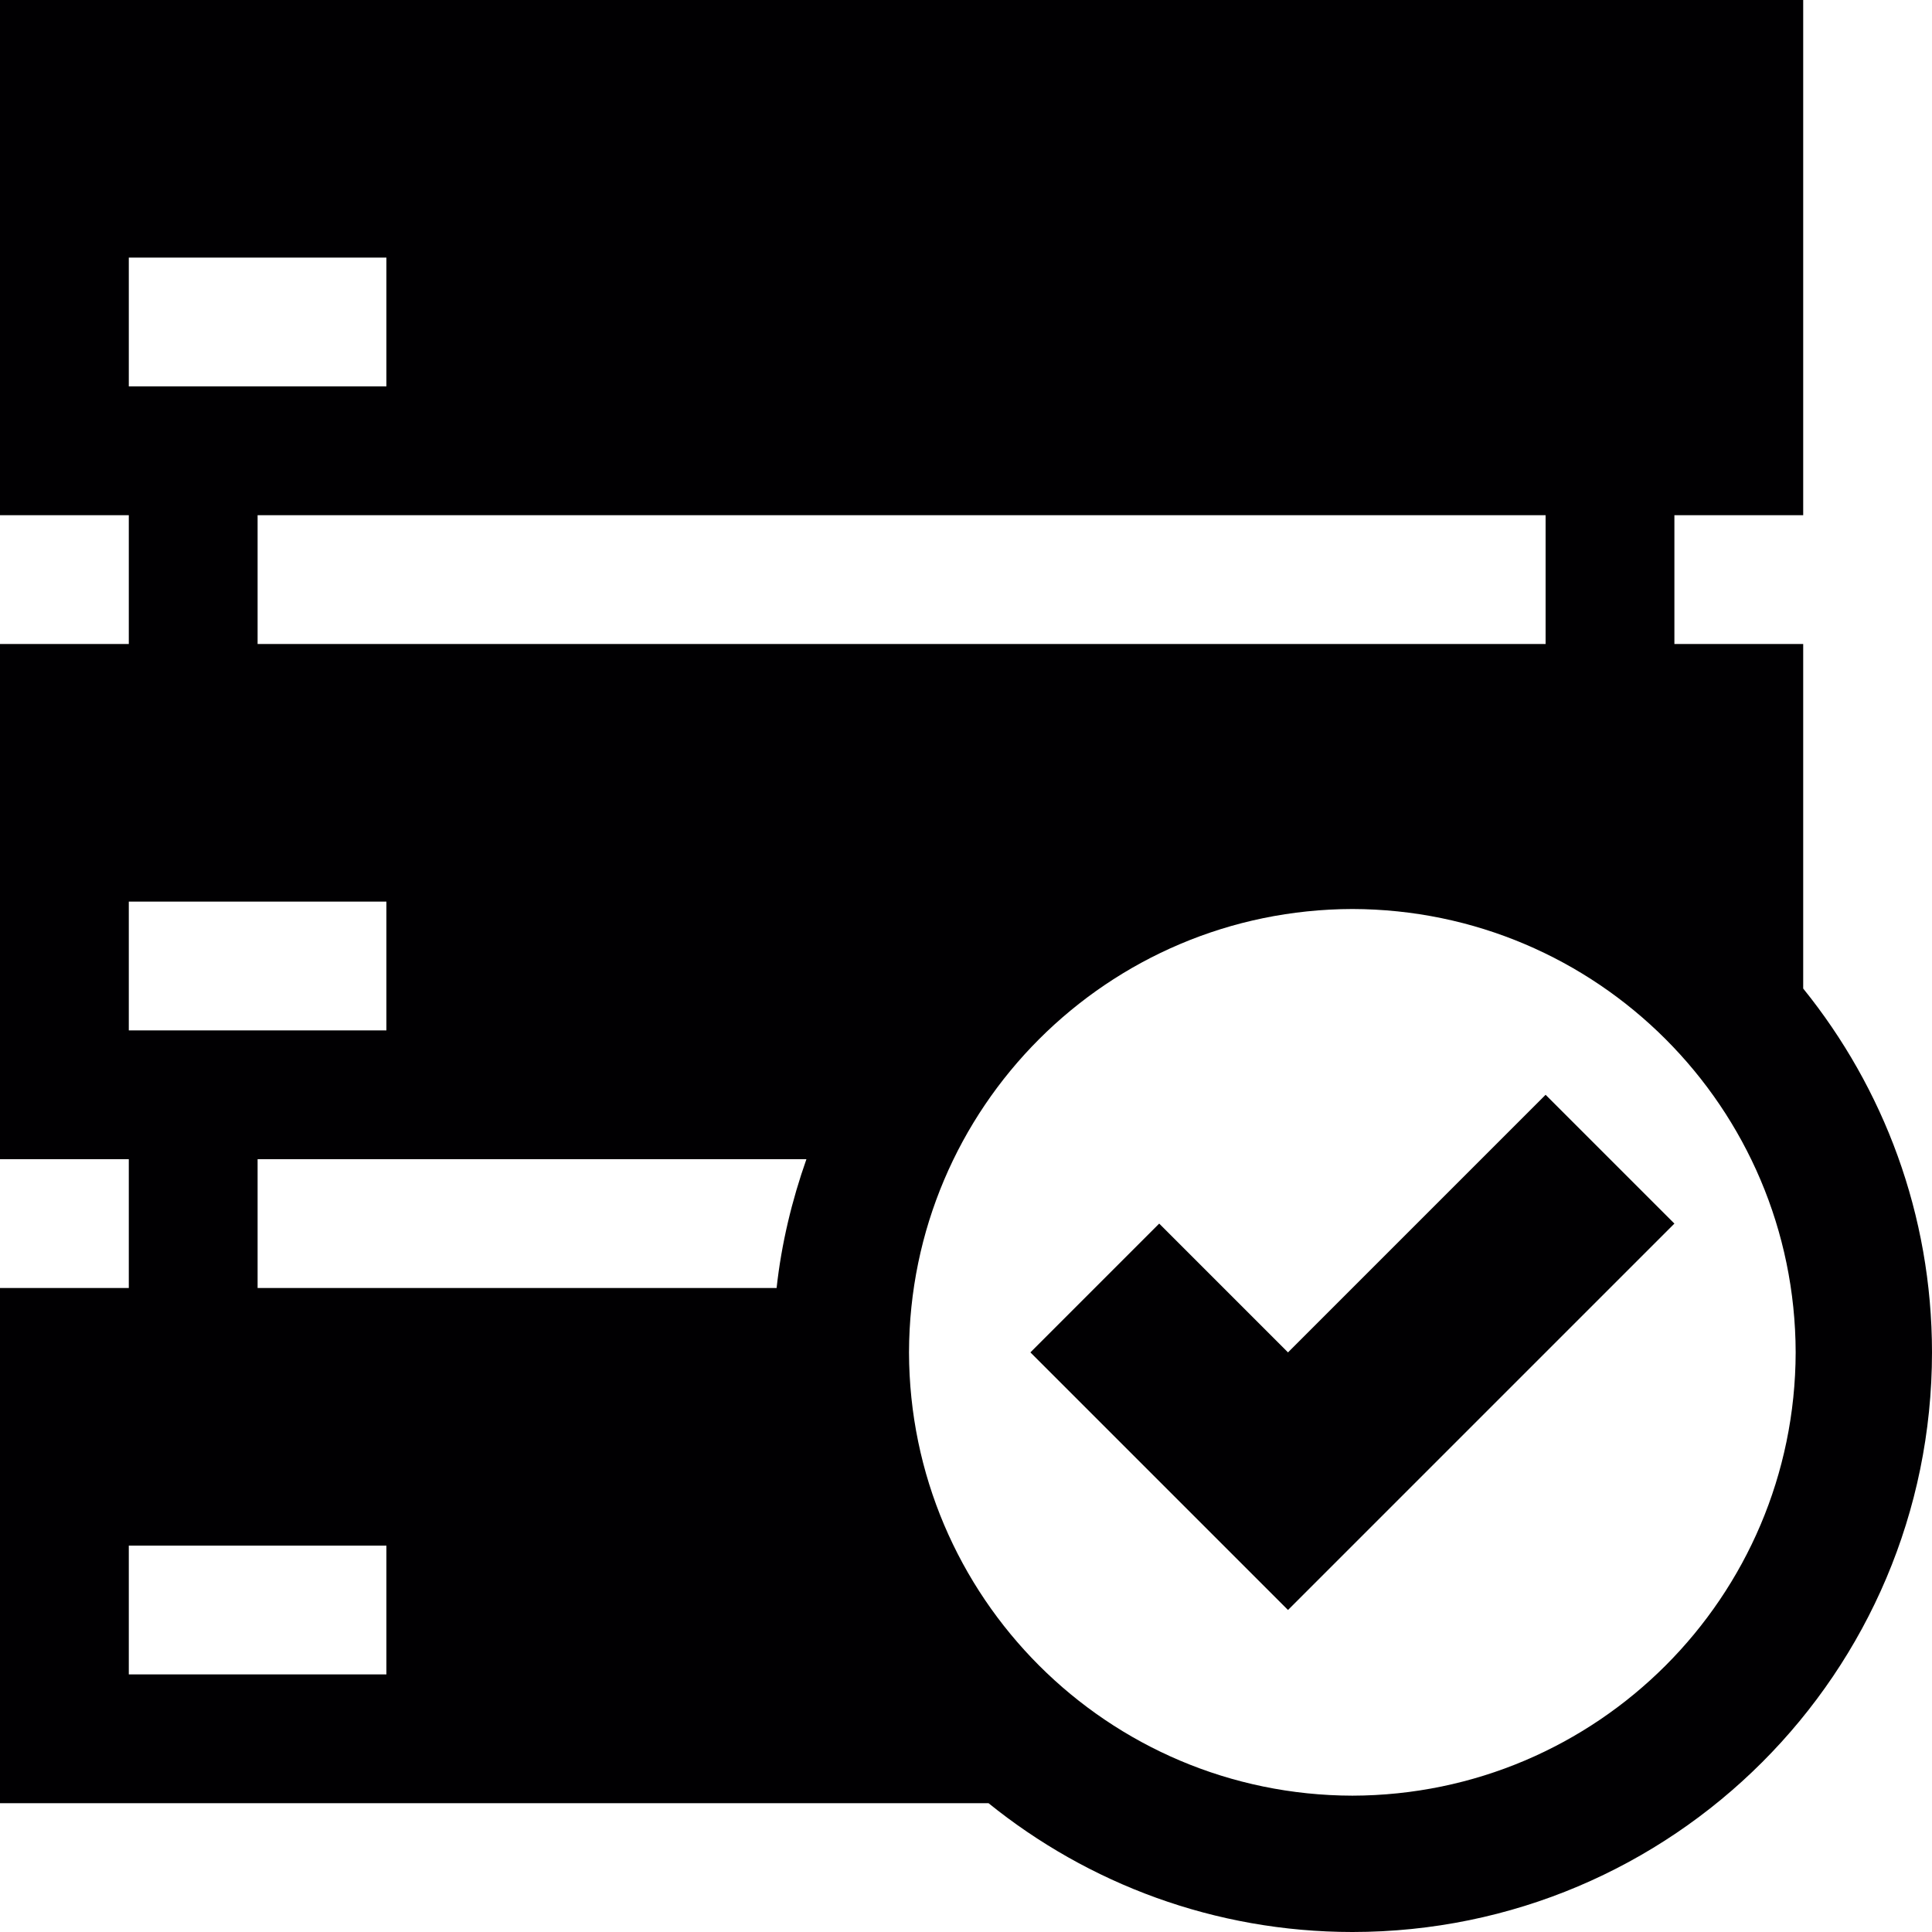 <?xml version="1.0" encoding="iso-8859-1"?>
<!-- Generator: Adobe Illustrator 18.1.1, SVG Export Plug-In . SVG Version: 6.00 Build 0)  -->
<svg version="1.1" id="Capa_1" xmlns="http://www.w3.org/2000/svg" xmlns:xlink="http://www.w3.org/1999/xlink" x="0px" y="0px"
	 viewBox="0 0 30 30" style="enable-background:new 0 0 30 30;" xml:space="preserve">
<g>
	<g>
		<path style="fill:#010002;" d="M28,15.35V10h-2V8h2V0H0v8h2v2H0v8h2v2H0v8h15.35c1.545,1.248,3.51,1.999,5.65,2
			c4.971-0.002,8.998-4.029,9-9C29.999,18.857,29.248,16.895,28,15.35z M2,4h4v2H2V4z M24,8v2H4V8H24z M2,14h4v2H2V14z M6,26H2v-2h4
			V26z M12.059,20H4v-2h8.522C12.297,18.639,12.135,19.307,12.059,20z M21,27.883c-3.801-0.009-6.876-3.084-6.885-6.883
			c0.009-3.801,3.084-6.876,6.885-6.885c3.799,0.009,6.874,3.084,6.883,6.885C27.874,24.799,24.799,27.874,21,27.883z"/>
		<polygon style="fill:#010002;" points="20,21 18,19 16,21 20,25 26,19 24,17 		"/>
	</g>
</g>
<g>
</g>
<g>
</g>
<g>
</g>
<g>
</g>
<g>
</g>
<g>
</g>
<g>
</g>
<g>
</g>
<g>
</g>
<g>
</g>
<g>
</g>
<g>
</g>
<g>
</g>
<g>
</g>
<g>
</g>
</svg>
